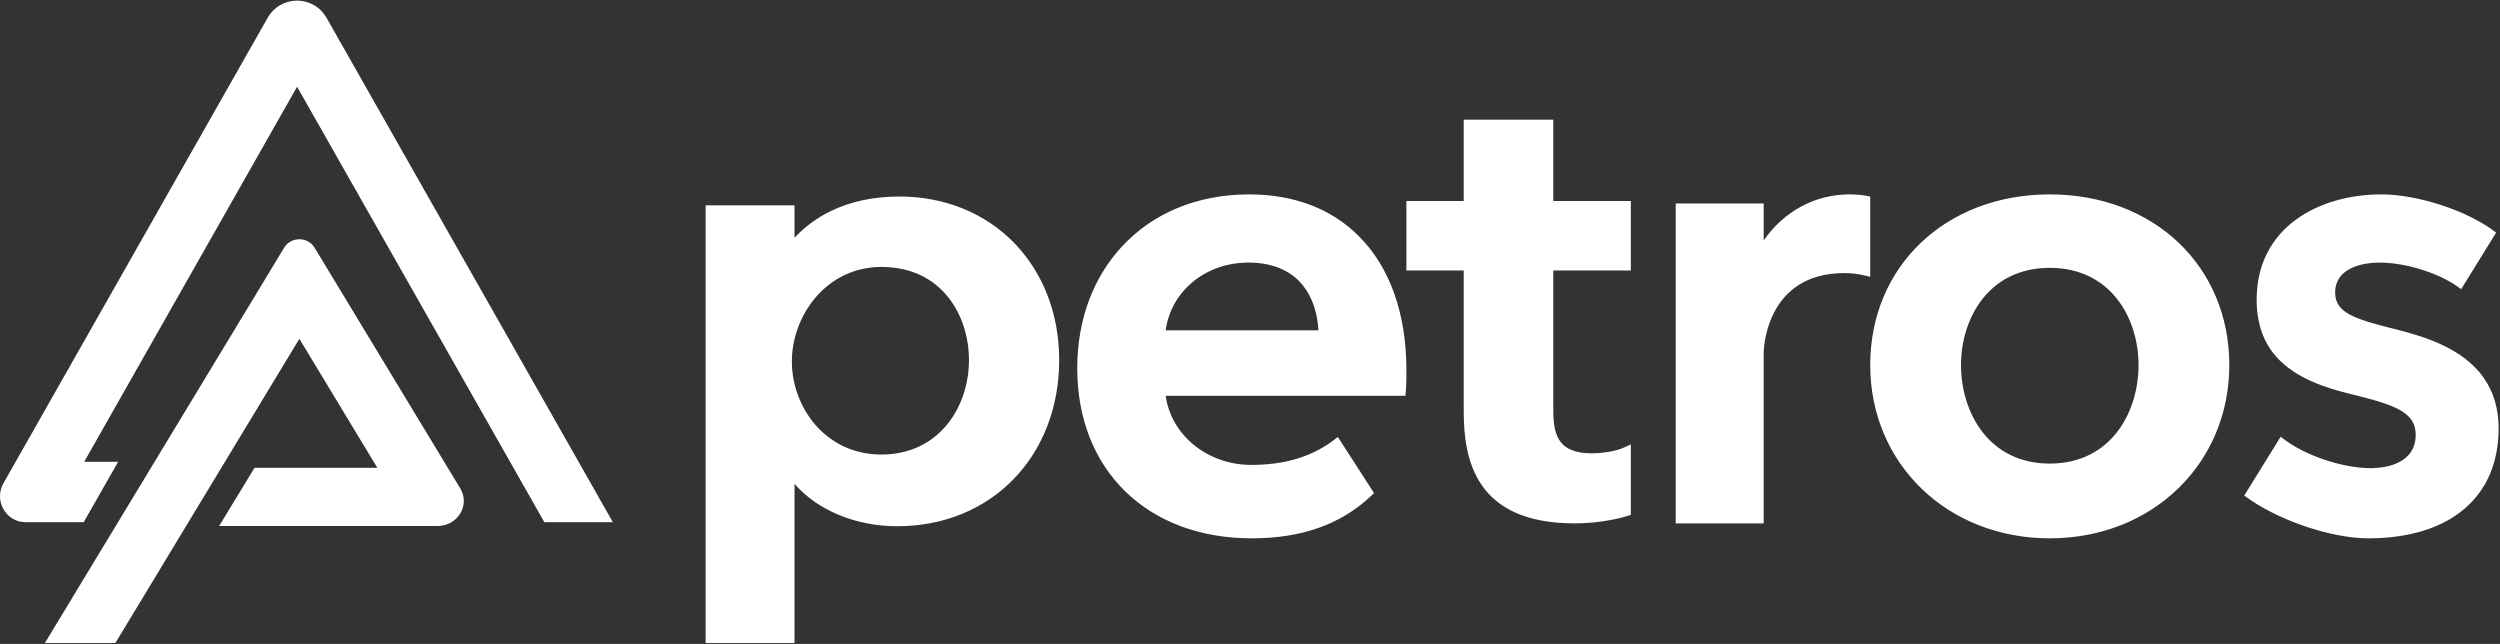 <svg version="1.2" baseProfile="tiny-ps" xmlns="http://www.w3.org/2000/svg" viewBox="0 0 1650 425" width="1650" height="425">
	<rect x="0" y="0" width="1650" height="425" fill="#333333" stroke="none"/>
	<title>petros_logo-svg</title>
	<defs>
		<clipPath clipPathUnits="userSpaceOnUse" id="cp1">
			<path d="M465.73 129.7L699.06 129.7L699.06 424.39L465.73 424.39L465.73 129.7Z" />
		</clipPath>
		<clipPath clipPathUnits="userSpaceOnUse" id="cp2">
			<path d="M0 0.41L404.49 0.41L404.49 344.65L0 344.65L0 0.41Z" />
		</clipPath>
	</defs>
	<style>
		tspan { white-space:pre }
		.shp0 { fill: #ffffff } 
	</style>
	<g id="Final-Website">
		<g id="Homepage-F0">
			<g id="Group-19">
				<g id="Group-3">
					<g id="Clip-2">
					</g>
					<g id="Clip-Path: Fill-1" clip-path="url(#cp1)">
					</g>
				</g>
				<path id="Fill-1" fill-rule="evenodd" class="shp0" d="M699.06 237.67C699.06 301.18 654.18 347.31 592.29 347.31C564.79 347.31 539.64 336.87 524.39 319.34L524.39 424.39L465.73 424.39L465.73 135.54L524.39 135.54L524.39 156.92C535.19 145.23 556.49 129.7 593.61 129.7C654.7 129.7 699.06 175.12 699.06 237.67ZM639.52 237.67C639.52 208.03 621.48 176.17 581.73 176.17C545.22 176.17 522.63 208.52 522.63 238.5C522.63 268.76 544.78 300 581.73 300C619.72 300 639.52 268.62 639.52 237.67ZM896.83 155.88C896.9 155.88 896.9 155.95 896.98 156.03C917.06 176.13 928.23 206.46 928.23 244.42C928.23 249.21 928.23 253.71 927.8 258.64L927.58 261.25L769.36 261.25C772.98 287.31 797.06 306.83 825.7 306.83C847.24 306.83 866.3 301.96 882.98 288.39L906.84 325.4C906.33 325.99 905.75 326.57 905.17 327.07C885.16 346.09 859.13 355.3 826.13 355.3C757.25 355.3 710.98 310.24 710.98 243.11C710.98 210.74 721.72 182.95 740.35 162.85C760.36 141.08 789.66 128.3 824.39 128.3C854.41 128.3 879.14 138.03 896.83 155.88ZM870.15 218C869.71 208.86 866.45 185.78 844.4 176.93C838.89 174.68 832.15 173.3 823.96 173.3C795.75 173.3 772.91 192.02 769.36 218L870.15 218ZM1471.34 240.93C1471.34 306.1 1420.43 355.3 1352.84 355.3C1285.33 355.3 1234.35 306.1 1234.35 240.93C1234.35 175.69 1284.23 128.3 1352.84 128.3C1421.54 128.3 1471.34 175.69 1471.34 240.93ZM1411.43 240.93C1411.43 210.02 1393.13 176.78 1352.84 176.78C1312.64 176.78 1294.26 210.02 1294.26 240.93C1294.26 272.28 1312.64 305.96 1352.84 305.96C1393.13 305.96 1411.43 272.28 1411.43 240.93ZM1649.09 282.73C1649.09 328.17 1616.9 355.3 1562.98 355.3C1538.3 355.3 1502.62 343.07 1481.75 327.45L1481.22 327.04L1505.25 288.21L1505.85 288.69C1520.14 300.27 1545.6 309.01 1565.07 309.01C1565.93 309.01 1571.01 308.65 1571.83 308.51C1580.26 307.31 1594.37 302.94 1594.37 287.09C1594.37 272.05 1581.06 267.24 1550.68 259.86C1534.92 255.97 1515.21 249.71 1502.55 235.7C1496.28 228.75 1492.22 220.26 1490.5 210.44C1489.75 206.65 1489.38 202.52 1489.38 197.83C1489.38 149.8 1530.75 128.3 1571.74 128.3C1595.88 128.3 1628.91 139.2 1646.93 153.12L1647.45 153.53L1624.34 190.89L1623.75 190.43C1611.16 180.66 1588.26 173.3 1570.48 173.3L1570.43 173.3C1569.56 173.3 1568.7 173.3 1567.83 173.37C1560.75 173.7 1544.06 175.93 1541.52 189.48C1541.31 190.59 1541.19 191.78 1541.19 193.04C1541.19 206.77 1554.56 210.71 1582.38 217.65C1601.59 222.46 1625.37 230.32 1638.74 248.62C1638.99 248.97 1639.2 249.27 1639.41 249.63C1645.82 258.74 1649.09 269.9 1649.09 282.73ZM1025.17 132.64L1076.35 132.64L1076.35 178.5L1025.17 178.5L1025.17 270.92C1025.17 288.36 1029.42 299.17 1050.54 299.17C1056.64 299.17 1065.97 298.14 1072.15 295.25L1076.35 293.3L1076.35 339.8L1075.86 339.97C1066.23 343.29 1051.88 345.43 1039.28 345.43C973.64 345.43 966.05 303.15 966.05 271.34L966.05 178.5L928.23 178.5L928.23 132.64L966.05 132.64L966.05 78.96L1025.17 78.96L1025.17 132.64ZM1234.11 129.67L1234.35 129.73L1234.35 182.69L1232.7 182.29C1225.74 180.58 1221.65 180.23 1217.3 180.23C1164.66 180.23 1164.03 232.06 1164.03 232.59L1164.03 345.43L1105.97 345.43L1105.97 134.29L1164.03 134.29L1164.03 158.69C1177.54 139.36 1197.85 128.3 1220.78 128.3C1224.36 128.3 1230 128.66 1234.11 129.67Z" />
				<g id="Group-16">
					<g id="Clip-15">
					</g>
					<g id="Clip-Path: Fill-14" clip-path="url(#cp2)">
					</g>
				</g>
				<path id="Fill-14" fill-rule="evenodd" class="shp0" d="M215.56 11.85L404.49 344.65L359.27 344.65L196.08 57.24L55.56 304.8L77.95 304.8L55.24 344.65L16.89 344.65C3.91 344.65 -4.21 330.35 2.29 318.92L176.6 11.85C185.26 -3.4 206.91 -3.4 215.56 11.85ZM187.58 163.42C192.02 156.08 203.14 156.08 207.59 163.42L303.77 322.35C310.44 333.38 302.1 347.16 288.76 347.16L144.65 347.16L157.49 325.98L157.53 325.98L168 308.74L249.04 308.74L197.58 223.61L122.84 347.16L99.66 385.52L76.14 424.39L29.62 424.39L53.15 385.52L76.38 347.16L187.58 163.42Z" />
			</g>
		</g>
	</g>
</svg>